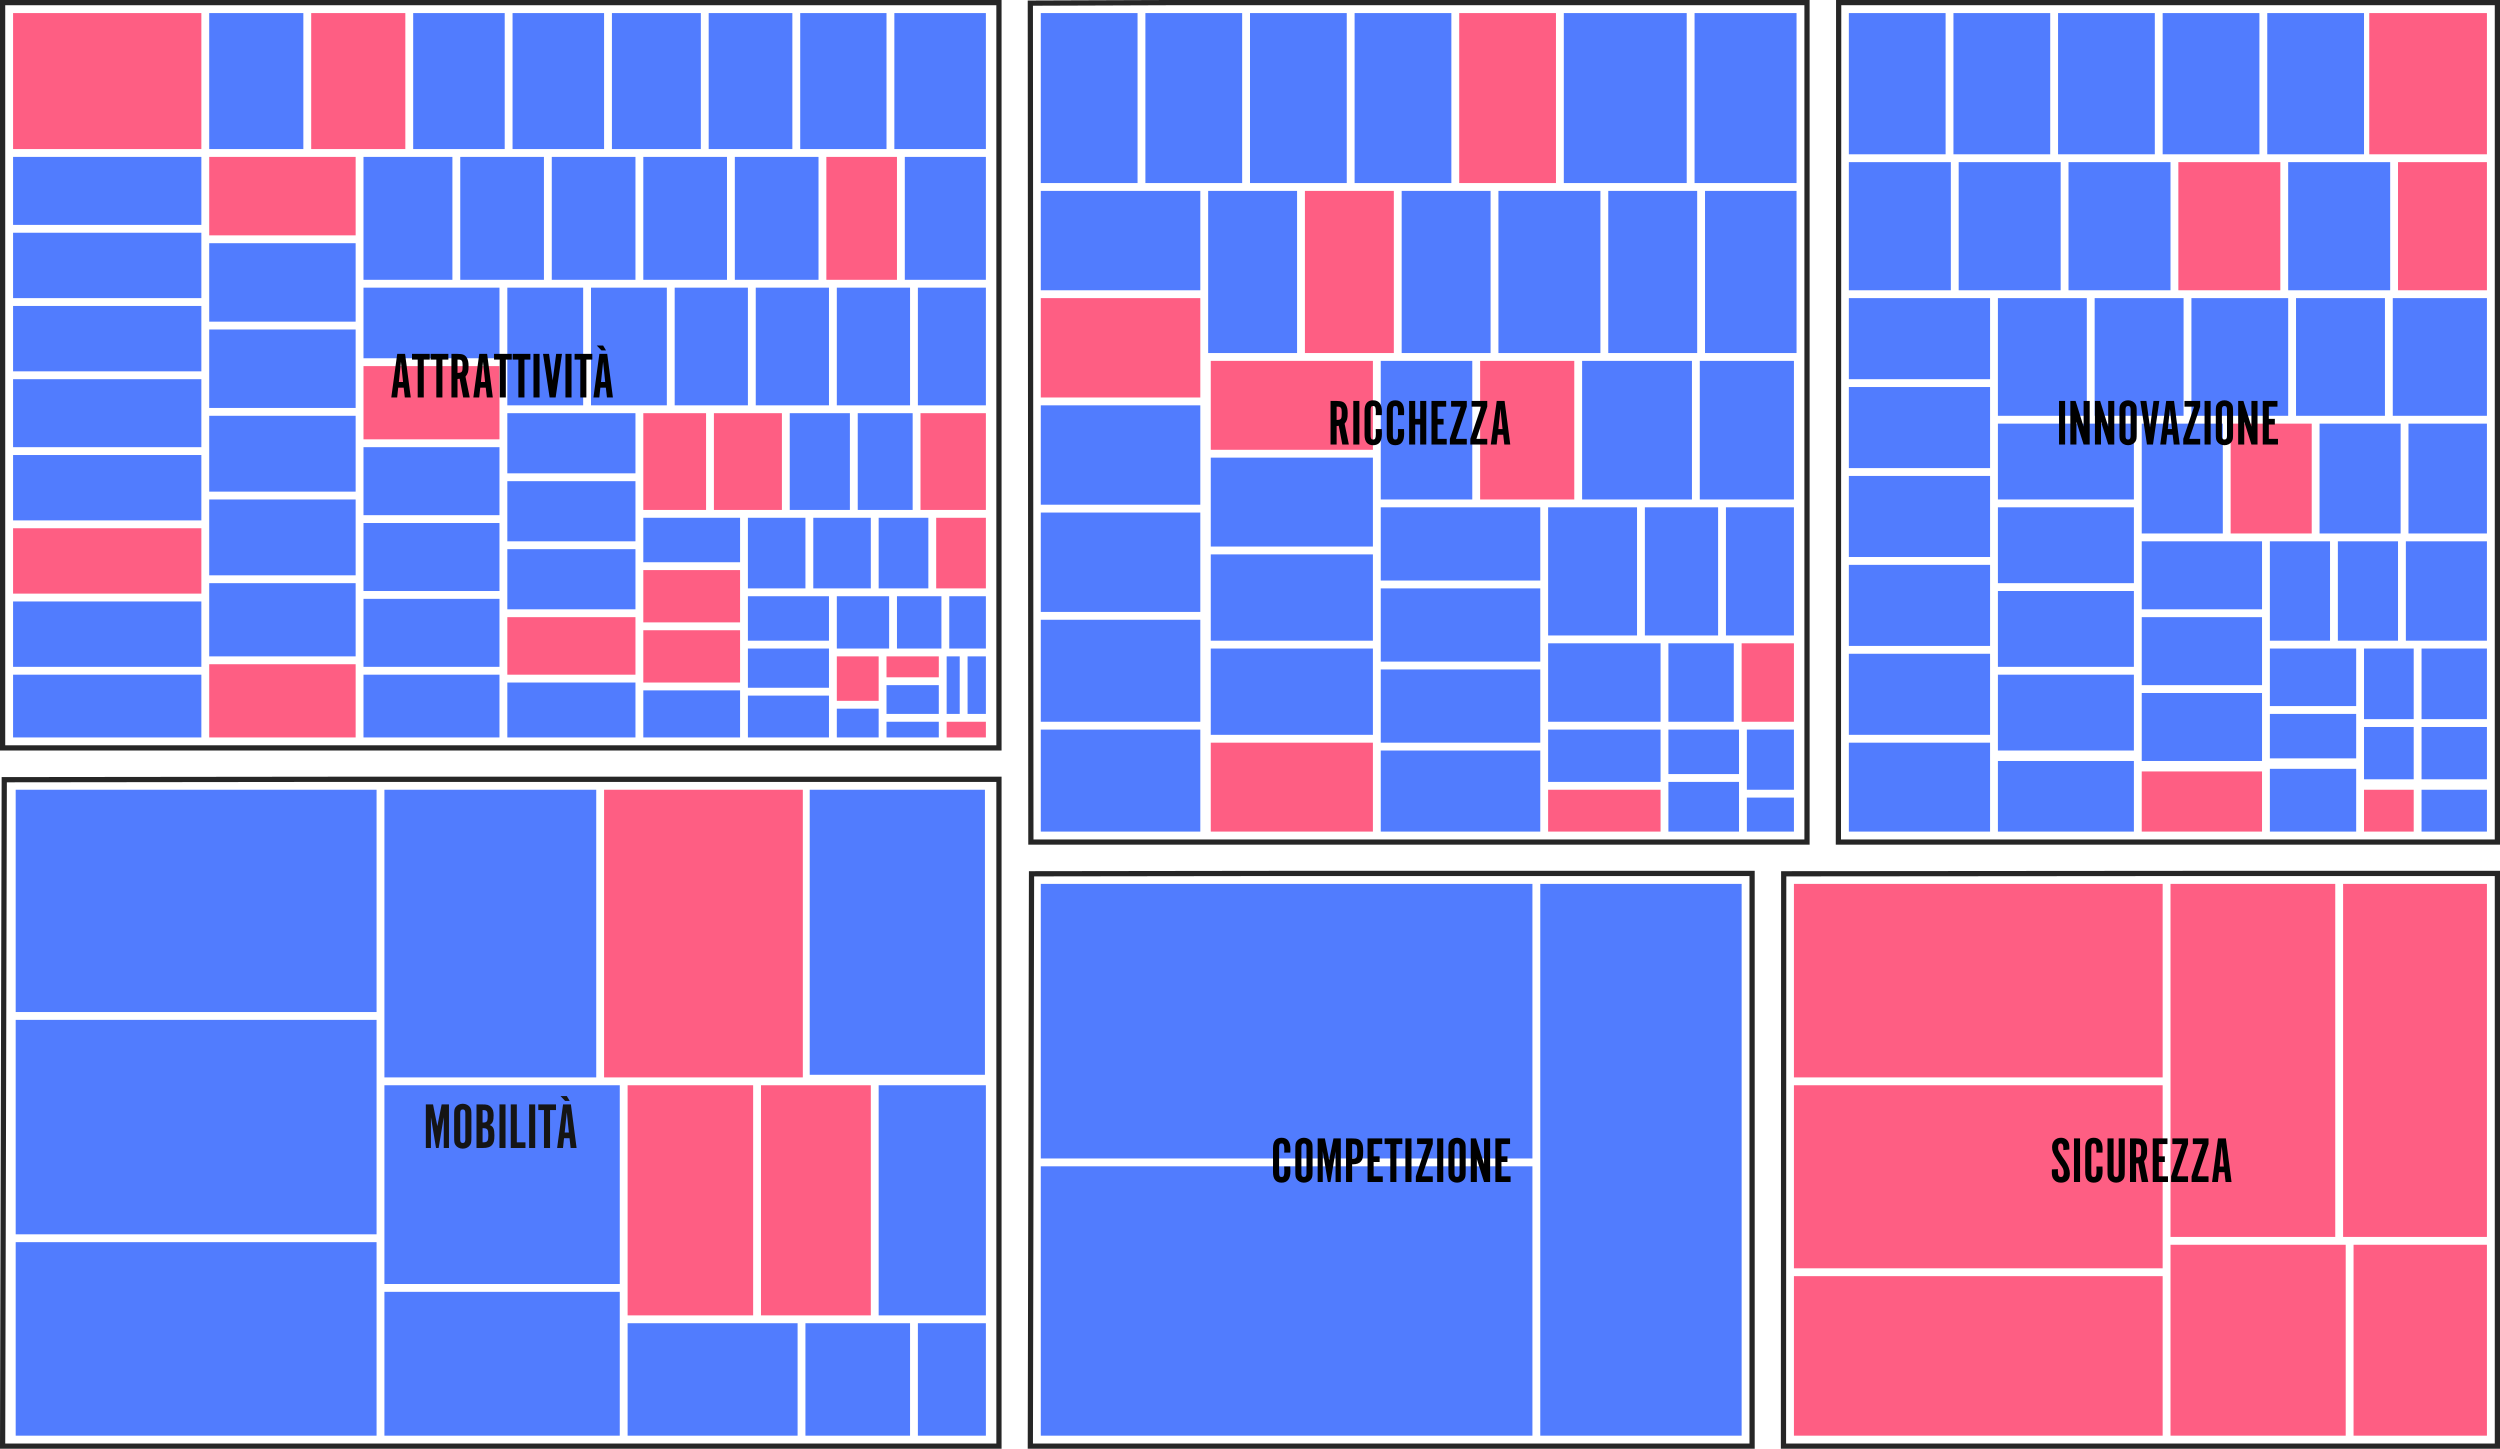 <?xml version="1.0" encoding="UTF-8"?>
<svg width="956px" height="554px" viewBox="0 0 956 554" version="1.1" xmlns="http://www.w3.org/2000/svg" xmlns:xlink="http://www.w3.org/1999/xlink">
    <title>Group</title>
    <g id="Page-1" stroke="none" stroke-width="1" fill="none" fill-rule="evenodd">
        <g id="macro-indicatori---scroll-4-copy" transform="translate(-119, -232)">
            <g id="Group" transform="translate(120, 233)">
                <g id="Group-2" transform="translate(5, 301)">
                    <polygon id="Fill-205" fill="#517CFE" points="302 247 342 247 342 204 302 204"></polygon>
                    <polygon id="Fill-213" fill="#517CFE" points="234 247 299 247 299 204 234 204"></polygon>
                    <polygon id="Fill-217" fill="#517CFE" points="330 201 371 201 371 113 330 113"></polygon>
                    <polygon id="Fill-221" fill="#517CFE" points="303.637 109 370.637 109 370.637 0 303.637 0"></polygon>
                    <polygon id="Fill-225" fill="#517CFE" points="0 85 138 85 138 0 0 0"></polygon>
                    <polygon id="Fill-229" fill="#517CFE" points="141 247 231 247 231 192 141 192"></polygon>
                    <polygon id="Fill-233" fill="#517CFE" points="141 110 222 110 222 0 141 0"></polygon>
                    <polygon id="Fill-241" fill="#517CFE" points="345 247 371 247 371 204 345 204"></polygon>
                    <polygon id="Fill-245" fill="#517CFE" points="0 247 138 247 138 173 0 173"></polygon>
                    <polygon id="Fill-249" fill="#517CFE" points="141 189 231 189 231 113 141 113"></polygon>
                    <polygon id="Fill-257" fill="#517CFE" points="0 170 138 170 138 88 0 88"></polygon>
                    <polygon id="Fill-209" fill="#FE5E83" points="225 110 301 110 301 0 225 0"></polygon>
                    <polygon id="Fill-237" fill="#FE5E83" points="234 201 282 201 282 113 234 113"></polygon>
                    <polygon id="Fill-253" fill="#FE5E83" points="285 201 327 201 327 113 285 113"></polygon>
                </g>
                <polygon id="Stroke-358" stroke="#262626" stroke-width="2" points="0 2.37 0 285 381 285 381 0 64.205 0 0 0"></polygon>
                <polygon id="Stroke-361" stroke="#262626" stroke-width="2" points="393.455 333.135 393 552 669 552 669 333 488.7 333"></polygon>
                <polygon id="Stroke-361-Copy" stroke="#262626" stroke-width="2" points="0.628 297.157 0 552 381 552 381 297 132.107 297"></polygon>
                <polygon id="Stroke-362" stroke="#262626" stroke-width="2" points="393 0.198 393.207 321 690 321 690 0 445.497 0"></polygon>
                <polygon id="Stroke-363" stroke="#262626" stroke-width="2" points="681.09 333.135 681 552 954 552 954 333 841.24 333"></polygon>
                <polygon id="Stroke-364" stroke="#262626" stroke-width="2" points="702.104 0 702.104 8.932 702 321 954 321 954 0 729.214 0"></polygon>
                <path d="M163.787,438 L163.787,426.225 L165.738,438 L166.738,438 L168.688,426.225 L168.688,438 L170.688,438 L170.688,421.325 L167.887,421.325 L166.238,429.625 L164.588,421.325 L161.838,421.325 L161.838,438 L163.787,438 Z M175.963,438.25 C177.137,438.25 178.188,437.725 178.738,436.875 C179.168,436.182 179.255,435.785 179.262,434.002 L179.262,425.55 C179.262,423.575 179.188,423.15 178.738,422.425 C178.188,421.6 177.137,421.075 175.963,421.075 C174.787,421.075 173.738,421.6 173.188,422.425 C172.757,423.118 172.67,423.537 172.663,425.301 L172.662,433.75 C172.662,435.725 172.738,436.15 173.188,436.875 C173.738,437.725 174.787,438.25 175.963,438.25 Z M175.963,436.075 C175.262,436.075 174.988,435.675 174.988,434.725 L174.988,424.6 C174.988,423.65 175.287,423.25 175.963,423.25 C176.662,423.25 176.938,423.65 176.938,424.6 L176.938,434.725 C176.938,435.675 176.637,436.075 175.963,436.075 Z M183.537,438 C185.387,438 186.463,437.65 187.188,436.8 C187.838,436.025 188.062,435.1 188.062,433.1 C188.062,430.7 187.613,429.75 186.262,429.225 C187.412,428.5 187.762,427.625 187.762,425.5 C187.762,424 187.463,423.05 186.738,422.325 C185.912,421.5 185.312,421.325 183.312,421.325 L181.213,421.325 L181.213,438 L183.537,438 Z M183.863,428.25 L183.537,428.25 L183.537,423.5 L183.863,423.5 C185.088,423.5 185.488,423.975 185.488,425.475 C185.488,426.7 185.463,427.1 185.338,427.45 C185.162,428 184.713,428.25 183.863,428.25 Z M183.762,435.825 L183.537,435.825 L183.537,430.425 L183.762,430.425 C185.387,430.425 185.738,430.9 185.738,433.125 C185.738,435.35 185.387,435.825 183.762,435.825 Z M192.312,438 L192.312,421.325 L189.988,421.325 L189.988,438 L192.312,438 Z M199.938,438 L199.938,435.825 L196.637,435.825 L196.637,421.325 L194.312,421.325 L194.312,438 L199.938,438 Z M203.662,438 L203.662,421.325 L201.338,421.325 L201.338,438 L203.662,438 Z M209.338,438 L209.338,423.5 L211.613,423.5 L211.613,421.325 L204.838,421.325 L204.838,423.5 L207.012,423.5 L207.012,438 L209.338,438 Z M216.863,420 L215.738,418.125 L213.312,418.125 L215.113,420 L216.863,420 Z M214.287,438 L214.688,434.25 L216.787,434.25 L217.213,438 L219.488,438 L217.312,421.325 L214.312,421.325 L212.037,438 L214.287,438 Z M216.537,432.075 L214.938,432.075 L215.738,424.35 L216.537,432.075 Z" id="MOBILITÀ" fill="#151515" fill-rule="nonzero"></path>
                <polygon id="Fill-29" fill="#517CFE" points="527 221 588 221 588 193 527 193"></polygon>
                <polygon id="Fill-33" fill="#517CFE" points="651 134 686 134 686 72 651 72"></polygon>
                <polygon id="Fill-37" fill="#517CFE" points="437 69 474 69 474 4 437 4"></polygon>
                <polygon id="Fill-41" fill="#517CFE" points="637 275 662 275 662 245 637 245"></polygon>
                <polygon id="Fill-45" fill="#517CFE" points="614 134 648 134 648 72 614 72"></polygon>
                <polygon id="Fill-49" fill="#517CFE" points="591 298 634 298 634 278 591 278"></polygon>
                <polygon id="Fill-53" fill="#517CFE" points="527 317 588 317 588 286 527 286"></polygon>
                <polygon id="Fill-57" fill="#517CFE" points="527 283 588 283 588 255 527 255"></polygon>
                <polygon id="Fill-61" fill="#517CFE" points="462 244 524 244 524 211 462 211"></polygon>
                <polygon id="Fill-65" fill="#517CFE" points="462 280 524 280 524 247 462 247"></polygon>
                <polygon id="Fill-69" fill="#517CFE" points="397 233 458 233 458 195 397 195"></polygon>
                <polygon id="Fill-73" fill="#517CFE" points="397 317 458 317 458 278 397 278"></polygon>
                <polygon id="Fill-77" fill="#517CFE" points="647 69 686 69 686 4 647 4"></polygon>
                <polygon id="Fill-81" fill="#517CFE" points="591 275 634 275 634 245 591 245"></polygon>
                <polygon id="Fill-85" fill="#517CFE" points="527 190 562 190 562 137 527 137"></polygon>
                <polygon id="Fill-89" fill="#517CFE" points="604 190 646 190 646 137 604 137"></polygon>
                <polygon id="Fill-93" fill="#517CFE" points="527 252 588 252 588 224 527 224"></polygon>
                <polygon id="Fill-97" fill="#517CFE" points="462 208 524 208 524 174 462 174"></polygon>
                <polygon id="Fill-105" fill="#517CFE" points="637 317 664 317 664 298 637 298"></polygon>
                <polygon id="Fill-109" fill="#517CFE" points="397 275 458 275 458 236 397 236"></polygon>
                <polygon id="Fill-113" fill="#517CFE" points="572 134 611 134 611 72 572 72"></polygon>
                <polygon id="Fill-117" fill="#517CFE" points="461 134 495 134 495 72 461 72"></polygon>
                <polygon id="Fill-121" fill="#517CFE" points="397 110 458 110 458 72 397 72"></polygon>
                <polygon id="Fill-125" fill="#517CFE" points="597 69 644 69 644 4 597 4"></polygon>
                <polygon id="Fill-129" fill="#517CFE" points="667 301 685 301 685 278 667 278"></polygon>
                <polygon id="Fill-137" fill="#517CFE" points="667 317 685 317 685 304 667 304"></polygon>
                <polygon id="Fill-141" fill="#517CFE" points="649 190 685 190 685 137 649 137"></polygon>
                <polygon id="Fill-145" fill="#517CFE" points="397 69 434 69 434 4 397 4"></polygon>
                <polygon id="Fill-149" fill="#517CFE" points="477 69 514 69 514 4 477 4"></polygon>
                <polygon id="Fill-169" fill="#517CFE" points="517 69 554 69 554 4 517 4"></polygon>
                <polygon id="Fill-173" fill="#517CFE" points="591 242 625 242 625 193 591 193"></polygon>
                <polygon id="Fill-177" fill="#517CFE" points="397 192 458 192 458 154 397 154"></polygon>
                <polygon id="Fill-185" fill="#517CFE" points="535 134 569 134 569 72 535 72"></polygon>
                <polygon id="Fill-189" fill="#517CFE" points="659 242 685 242 685 193 659 193"></polygon>
                <polygon id="Fill-197" fill="#517CFE" points="637 295 664 295 664 278 637 278"></polygon>
                <polygon id="Fill-201" fill="#517CFE" points="628 242 656 242 656 193 628 193"></polygon>
                <polygon id="Fill-101" fill="#FE5E83" points="665 275 685 275 685 245 665 245"></polygon>
                <polygon id="Fill-133" fill="#FE5E83" points="462 317 524 317 524 283 462 283"></polygon>
                <polygon id="Fill-153" fill="#FE5E83" points="565 190 601 190 601 137 565 137"></polygon>
                <polygon id="Fill-157" fill="#FE5E83" points="397 151 458 151 458 113 397 113"></polygon>
                <polygon id="Fill-161" fill="#FE5E83" points="557 69 594 69 594 4 557 4"></polygon>
                <polygon id="Fill-165" fill="#FE5E83" points="498 134 532 134 532 72 498 72"></polygon>
                <polygon id="Fill-181" fill="#FE5E83" points="462 171 524 171 524 137 462 137"></polygon>
                <polygon id="Fill-193" fill="#FE5E83" points="591 317 634 317 634 301 591 301"></polygon>
                <polygon id="Fill-261" fill="#517CFE" points="866 58 903 58 903 4 866 4"></polygon>
                <polygon id="Fill-265" fill="#517CFE" points="706 317 760 317 760 283 706 283"></polygon>
                <polygon id="Fill-269" fill="#517CFE" points="763 317 815 317 815 290 763 290"></polygon>
                <polygon id="Fill-273" fill="#517CFE" points="706 246 760 246 760 215 706 215"></polygon>
                <polygon id="Fill-277" fill="#517CFE" points="877 158 911 158 911 113 877 113"></polygon>
                <polygon id="Fill-281" fill="#517CFE" points="925 317 950 317 950 301 925 301"></polygon>
                <polygon id="Fill-285" fill="#517CFE" points="818 203 849 203 849 161 818 161"></polygon>
                <polygon id="Fill-289" fill="#517CFE" points="763 158 797 158 797 113 763 113"></polygon>
                <polygon id="Fill-293" fill="#517CFE" points="886 203 917 203 917 161 886 161"></polygon>
                <polygon id="Fill-297" fill="#517CFE" points="903 274 922 274 922 247 903 247"></polygon>
                <polygon id="Fill-301" fill="#517CFE" points="818 290 864 290 864 264 818 264"></polygon>
                <polygon id="Fill-305" fill="#517CFE" points="706 178 760 178 760 147 706 147"></polygon>
                <polygon id="Fill-309" fill="#517CFE" points="763 222 815 222 815 193 763 193"></polygon>
                <polygon id="Fill-313" fill="#517CFE" points="746 58 783 58 783 4 746 4"></polygon>
                <polygon id="Fill-317" fill="#517CFE" points="786 58 823 58 823 4 786 4"></polygon>
                <polygon id="Fill-321" fill="#517CFE" points="706 280 760 280 760 249 706 249"></polygon>
                <polygon id="Fill-325" fill="#517CFE" points="903 297 922 297 922 277 903 277"></polygon>
                <polygon id="Fill-329" fill="#517CFE" points="867 269 900 269 900 247 867 247"></polygon>
                <polygon id="Fill-333" fill="#517CFE" points="874 110 913 110 913 61 874 61"></polygon>
                <polygon id="Fill-337" fill="#517CFE" points="920 203 950 203 950 161 920 161"></polygon>
                <polygon id="Fill-341" fill="#517CFE" points="763 286 815 286 815 257 763 257"></polygon>
                <polygon id="Fill-345" fill="#517CFE" points="706 58 743 58 743 4 706 4"></polygon>
                <polygon id="Fill-349" fill="#517CFE" points="748 110 787 110 787 61 748 61"></polygon>
                <polygon id="Fill-361" fill="#517CFE" points="837 158 874 158 874 113 837 113"></polygon>
                <polygon id="Fill-369" fill="#517CFE" points="800 158 834 158 834 113 800 113"></polygon>
                <polygon id="Fill-373" fill="#517CFE" points="763 190 815 190 815 161 763 161"></polygon>
                <polygon id="Fill-377" fill="#517CFE" points="790 110 829 110 829 61 790 61"></polygon>
                <polygon id="Fill-381" fill="#517CFE" points="763 254 815 254 815 225 763 225"></polygon>
                <polygon id="Fill-385" fill="#517CFE" points="925 274 950 274 950 247 925 247"></polygon>
                <polygon id="Fill-389" fill="#517CFE" points="893 244 916 244 916 206 893 206"></polygon>
                <polygon id="Fill-393" fill="#517CFE" points="914 158 950 158 950 113 914 113"></polygon>
                <polygon id="Fill-397" fill="#517CFE" points="818 261 864 261 864 235 818 235"></polygon>
                <polygon id="Fill-401" fill="#517CFE" points="919 244 950 244 950 206 919 206"></polygon>
                <polygon id="Fill-405" fill="#517CFE" points="867 317 900 317 900 293 867 293"></polygon>
                <polygon id="Fill-409" fill="#517CFE" points="706 144 760 144 760 113 706 113"></polygon>
                <polygon id="Fill-413" fill="#517CFE" points="706 110 745 110 745 61 706 61"></polygon>
                <polygon id="Fill-417" fill="#517CFE" points="867 289 900 289 900 272 867 272"></polygon>
                <polygon id="Fill-421" fill="#517CFE" points="925 297 950 297 950 277 925 277"></polygon>
                <polygon id="Fill-425" fill="#517CFE" points="706 212 760 212 760 181 706 181"></polygon>
                <polygon id="Fill-429" fill="#517CFE" points="818 232 864 232 864 206 818 206"></polygon>
                <polygon id="Fill-433" fill="#517CFE" points="867 244 890 244 890 206 867 206"></polygon>
                <polygon id="Fill-437" fill="#517CFE" points="826 58 863 58 863 4 826 4"></polygon>
                <polygon id="Fill-353" fill="#FE5E83" points="905 58 950 58 950 4 905 4"></polygon>
                <polygon id="Fill-357" fill="#FE5E83" points="916 110 950 110 950 61 916 61"></polygon>
                <polygon id="Fill-365" fill="#FE5E83" points="832 110 871 110 871 61 832 61"></polygon>
                <polygon id="Fill-441" fill="#FE5E83" points="903 317 922 317 922 301 903 301"></polygon>
                <polygon id="Fill-445" fill="#FE5E83" points="818 317 864 317 864 294 818 294"></polygon>
                <polygon id="Fill-449" fill="#FE5E83" points="852 203 883 203 883 161 852 161"></polygon>
                <polygon id="Fill-469" fill="#517CFE" points="342 247 359 247 359 227 342 227"></polygon>
                <polygon id="Fill-473" fill="#517CFE" points="210 106 242 106 242 59 210 59"></polygon>
                <polygon id="Fill-477" fill="#517CFE" points="79 122 135 122 135 92 79 92"></polygon>
                <polygon id="Fill-481" fill="#517CFE" points="79 250 135 250 135 222 79 222"></polygon>
                <polygon id="Fill-485" fill="#517CFE" points="369 272 376 272 376 250 369 250"></polygon>
                <polygon id="Fill-489" fill="#517CFE" points="79 56 115 56 115 4 79 4"></polygon>
                <polygon id="Fill-493" fill="#517CFE" points="225 154 254 154 254 109 225 109"></polygon>
                <polygon id="Fill-497" fill="#517CFE" points="195 56 230 56 230 4 195 4"></polygon>
                <polygon id="Fill-501" fill="#517CFE" points="285 244 316 244 316 227 285 227"></polygon>
                <polygon id="Fill-505" fill="#517CFE" points="4 85 76 85 76 59 4 59"></polygon>
                <polygon id="Fill-509" fill="#517CFE" points="138 196 190 196 190 170 138 170"></polygon>
                <polygon id="Fill-517" fill="#517CFE" points="138 106 172 106 172 59 138 59"></polygon>
                <polygon id="Fill-533" fill="#517CFE" points="138 136 190 136 190 109 138 109"></polygon>
                <polygon id="Fill-645" fill="#517CFE" points="138 281 190 281 190 257 138 257"></polygon>
                <polygon id="Fill-673" fill="#517CFE" points="138 254 190 254 190 228 138 228"></polygon>
                <polygon id="Fill-741" fill="#517CFE" points="138 225 190 225 190 199 138 199"></polygon>
                <polygon id="Fill-761" fill="#FE5E83" points="138 167 190 167 190 139 138 139"></polygon>
                <polygon id="Fill-513" fill="#517CFE" points="233 56 267 56 267 4 233 4"></polygon>
                <polygon id="Fill-525" fill="#517CFE" points="4 198 76 198 76 173 4 173"></polygon>
                <polygon id="Fill-537" fill="#517CFE" points="362 247 376 247 376 227 362 227"></polygon>
                <polygon id="Fill-541" fill="#517CFE" points="310 224 332 224 332 197 310 197"></polygon>
                <polygon id="Fill-545" fill="#517CFE" points="193 232 242 232 242 209 193 209"></polygon>
                <polygon id="Fill-549" fill="#517CFE" points="280 106 312 106 312 59 280 59"></polygon>
                <polygon id="Fill-565" fill="#517CFE" points="257 154 285 154 285 109 257 109"></polygon>
                <polygon id="Fill-569" fill="#517CFE" points="305 56 338 56 338 4 305 4"></polygon>
                <polygon id="Fill-573" fill="#517CFE" points="319 247 339 247 339 227 319 227"></polygon>
                <polygon id="Fill-577" fill="#517CFE" points="193 180 242 180 242 157 193 157"></polygon>
                <polygon id="Fill-581" fill="#517CFE" points="193 206 242 206 242 183 193 183"></polygon>
                <polygon id="Fill-585" fill="#517CFE" points="288 154 316 154 316 109 288 109"></polygon>
                <polygon id="Fill-589" fill="#517CFE" points="4 170 76 170 76 144 4 144"></polygon>
                <polygon id="Fill-593" fill="#517CFE" points="4 254 76 254 76 229 4 229"></polygon>
                <polygon id="Fill-609" fill="#517CFE" points="193 154 222 154 222 109 193 109"></polygon>
                <polygon id="Fill-613" fill="#517CFE" points="4 141 76 141 76 116 4 116"></polygon>
                <polygon id="Fill-617" fill="#517CFE" points="4 281 76 281 76 257 4 257"></polygon>
                <polygon id="Fill-621" fill="#517CFE" points="245 106 277 106 277 59 245 59"></polygon>
                <polygon id="Fill-625" fill="#517CFE" points="361 272 366 272 366 250 361 250"></polygon>
                <polygon id="Fill-629" fill="#517CFE" points="245 281 282 281 282 263 245 263"></polygon>
                <polygon id="Fill-633" fill="#517CFE" points="79 187 135 187 135 158 79 158"></polygon>
                <polygon id="Fill-637" fill="#517CFE" points="327 194 348 194 348 157 327 157"></polygon>
                <polygon id="Fill-641" fill="#517CFE" points="285 262 316 262 316 247 285 247"></polygon>
                <polygon id="Fill-649" fill="#517CFE" points="335 224 354 224 354 197 335 197"></polygon>
                <polygon id="Fill-657" fill="#517CFE" points="4 113 76 113 76 88 4 88"></polygon>
                <polygon id="Fill-661" fill="#517CFE" points="338 272 358 272 358 261 338 261"></polygon>
                <polygon id="Fill-665" fill="#517CFE" points="319 154 347 154 347 109 319 109"></polygon>
                <polygon id="Fill-669" fill="#517CFE" points="319 281 335 281 335 270 319 270"></polygon>
                <polygon id="Fill-677" fill="#517CFE" points="345 106 376 106 376 59 345 59"></polygon>
                <polygon id="Fill-681" fill="#517CFE" points="341 56 376 56 376 4 341 4"></polygon>
                <polygon id="Fill-685" fill="#517CFE" points="350 154 376 154 376 109 350 109"></polygon>
                <polygon id="Fill-689" fill="#517CFE" points="245 214 282 214 282 197 245 197"></polygon>
                <polygon id="Fill-693" fill="#517CFE" points="193 281 242 281 242 260 193 260"></polygon>
                <polygon id="Fill-697" fill="#517CFE" points="285 224 307 224 307 197 285 197"></polygon>
                <polygon id="Fill-701" fill="#517CFE" points="338 281 358 281 358 275 338 275"></polygon>
                <polygon id="Fill-705" fill="#517CFE" points="79 219 135 219 135 190 79 190"></polygon>
                <polygon id="Fill-713" fill="#517CFE" points="270 56 302 56 302 4 270 4"></polygon>
                <polygon id="Fill-721" fill="#517CFE" points="157 56 192 56 192 4 157 4"></polygon>
                <polygon id="Fill-733" fill="#517CFE" points="79 155 135 155 135 125 79 125"></polygon>
                <polygon id="Fill-737" fill="#517CFE" points="301 194 324 194 324 157 301 157"></polygon>
                <polygon id="Fill-765" fill="#517CFE" points="285 281 316 281 316 265 285 265"></polygon>
                <polygon id="Fill-769" fill="#517CFE" points="175 106 207 106 207 59 175 59"></polygon>
                <polygon id="Fill-521" fill="#FE5E83" points="4 56 76 56 76 4 4 4"></polygon>
                <polygon id="Fill-553" fill="#FE5E83" points="319 267 335 267 335 250 319 250"></polygon>
                <polygon id="Fill-557" fill="#FE5E83" points="79 281 135 281 135 253 79 253"></polygon>
                <polygon id="Fill-561" fill="#FE5E83" points="338 258 358 258 358 250 338 250"></polygon>
                <polygon id="Fill-597" fill="#FE5E83" points="315 106 342 106 342 59 315 59"></polygon>
                <polygon id="Fill-601" fill="#FE5E83" points="79 89 135 89 135 59 79 59"></polygon>
                <polygon id="Fill-653" fill="#FE5E83" points="357 224 376 224 376 197 357 197"></polygon>
                <polygon id="Fill-709" fill="#FE5E83" points="118 56 154 56 154 4 118 4"></polygon>
                <polygon id="Fill-725" fill="#FE5E83" points="351 194 376 194 376 157 351 157"></polygon>
                <polygon id="Fill-729" fill="#FE5E83" points="245 237 282 237 282 217 245 217"></polygon>
                <polygon id="Fill-745" fill="#FE5E83" points="272 194 298 194 298 157 272 157"></polygon>
                <polygon id="Fill-757" fill="#FE5E83" points="193 257 242 257 242 235 193 235"></polygon>
                <polygon id="Fill-605" fill="#FE5E83" points="4 226 76 226 76 201 4 201"></polygon>
                <polygon id="Fill-529" fill="#FE5E83" points="245 260 282 260 282 240 245 240"></polygon>
                <polygon id="Fill-717" fill="#FE5E83" points="245 194 269 194 269 157 245 157"></polygon>
                <polygon id="Fill-753" fill="#FE5E83" points="361 281 376 281 376 275 361 275"></polygon>
                <polygon id="Fill-453" fill="#517CFE" points="397 442 585 442 585 337 397 337"></polygon>
                <polygon id="Fill-457" fill="#517CFE" points="588 548 665 548 665 337 588 337"></polygon>
                <polygon id="Fill-461" fill="#517CFE" points="397 548 585 548 585 445 397 445"></polygon>
                <polygon id="Fill-1" fill="#FE5E83" points="685 484 826 484 826 414 685 414"></polygon>
                <polygon id="Fill-5" fill="#FE5E83" points="895 472 950 472 950 337 895 337"></polygon>
                <polygon id="Fill-9" fill="#FE5E83" points="685 548 826 548 826 487 685 487"></polygon>
                <polygon id="Fill-13" fill="#FE5E83" points="829 472 892 472 892 337 829 337"></polygon>
                <polygon id="Fill-17" fill="#FE5E83" points="899 548 950 548 950 475 899 475"></polygon>
                <polygon id="Fill-21" fill="#FE5E83" points="685 411 826 411 826 337 685 337"></polygon>
                <polygon id="Fill-25" fill="#FE5E83" points="829 548 896 548 896 475 829 475"></polygon>
                <path d="M150.875,151 L151.275,147.25 L153.375,147.25 L153.8,151 L156.075,151 L153.9,134.325 L150.9,134.325 L148.625,151 L150.875,151 Z M153.125,145.075 L151.525,145.075 L152.325,137.35 L153.125,145.075 Z M161.05,151 L161.05,136.5 L163.325,136.5 L163.325,134.325 L156.55,134.325 L156.55,136.5 L158.725,136.5 L158.725,151 L161.05,151 Z M168.175,151 L168.175,136.5 L170.45,136.5 L170.45,134.325 L163.675,134.325 L163.675,136.5 L165.85,136.5 L165.85,151 L168.175,151 Z M173.95,151 L173.95,143.925 C174.3,143.9 174.375,143.9 174.775,143.825 L176.125,151 L178.625,151 L177,143.025 C177.975,141.8 178.175,141.075 178.175,138.975 C178.175,137.575 177.975,136.65 177.525,135.85 C176.875,134.7 175.975,134.325 173.9,134.325 L171.625,134.325 L171.625,151 L173.95,151 Z M174.275,141.575 L173.95,141.575 L173.95,136.5 L174.275,136.5 C175.525,136.5 175.9,136.95 175.9,138.525 L175.899,138.975 C175.894,140.144 175.862,140.442 175.75,140.8 C175.575,141.325 175.125,141.575 174.275,141.575 Z M182.25,151 L182.65,147.25 L184.75,147.25 L185.175,151 L187.45,151 L185.275,134.325 L182.275,134.325 L180,151 L182.25,151 Z M184.5,145.075 L182.9,145.075 L183.7,137.35 L184.5,145.075 Z M192.425,151 L192.425,136.5 L194.7,136.5 L194.7,134.325 L187.925,134.325 L187.925,136.5 L190.1,136.5 L190.1,151 L192.425,151 Z M199.55,151 L199.55,136.5 L201.825,136.5 L201.825,134.325 L195.05,134.325 L195.05,136.5 L197.225,136.5 L197.225,151 L199.55,151 Z M205.325,151 L205.325,134.325 L203,134.325 L203,151 L205.325,151 Z M211.475,151 L213.9,134.325 L211.675,134.325 L210.35,144.475 L208.95,134.325 L206.65,134.325 L209.175,151 L211.475,151 Z M217.55,151 L217.55,134.325 L215.225,134.325 L215.225,151 L217.55,151 Z M223.225,151 L223.225,136.5 L225.5,136.5 L225.5,134.325 L218.725,134.325 L218.725,136.5 L220.9,136.5 L220.9,151 L223.225,151 Z M230.75,133 L229.625,131.125 L227.2,131.125 L229,133 L230.75,133 Z M228.175,151 L228.575,147.25 L230.675,147.25 L231.1,151 L233.375,151 L231.2,134.325 L228.2,134.325 L225.925,151 L228.175,151 Z M230.425,145.075 L228.825,145.075 L229.625,137.35 L230.425,145.075 Z" id="ATTRATTIVITÀ" fill="#000000" fill-rule="nonzero"></path>
                <path d="M489.075,451.25 C491.35,451.25 492.45,449.8 492.45,446.825 C492.45,446.375 492.425,445.975 492.4,445.075 L490.075,445.075 C490.1,445.9 490.125,446.3 490.125,446.85 C490.125,448.575 489.875,449.075 489.075,449.075 C488.325,449.075 488.125,448.7 488.125,447.25 L488.125,438.075 C488.125,436.625 488.325,436.25 489.075,436.25 C489.9,436.25 490.125,436.75 490.125,438.6 L490.124,438.871 C490.122,439.122 490.113,439.337 490.075,439.75 L492.4,439.75 C492.439,439.244 492.448,438.966 492.449,438.679 L492.45,438.425 L492.45,438.425 C492.45,435.525 491.325,434.075 489.075,434.075 C486.9,434.075 485.8,435.425 485.8,438.075 L485.8,447.25 C485.8,449.9 486.9,451.25 489.075,451.25 Z M497.625,451.25 C498.8,451.25 499.85,450.725 500.4,449.875 C500.85,449.15 500.925,448.75 500.925,446.75 L500.925,438.55 C500.925,436.575 500.85,436.15 500.4,435.425 C499.85,434.6 498.8,434.075 497.625,434.075 C496.45,434.075 495.4,434.6 494.85,435.425 C494.4,436.15 494.325,436.575 494.325,438.55 L494.325,446.75 C494.325,448.725 494.4,449.15 494.85,449.875 C495.4,450.725 496.45,451.25 497.625,451.25 Z M497.625,449.075 C496.925,449.075 496.65,448.675 496.65,447.725 L496.65,437.6 C496.65,436.65 496.95,436.25 497.625,436.25 C498.325,436.25 498.6,436.65 498.6,437.6 L498.6,447.725 C498.6,448.675 498.3,449.075 497.625,449.075 Z M504.825,451 L504.825,439.225 L506.775,451 L507.775,451 L509.725,439.225 L509.725,451 L511.725,451 L511.725,434.325 L508.925,434.325 L507.275,442.625 L505.625,434.325 L502.875,434.325 L502.875,451 L504.825,451 Z M516.05,451 L516.05,444.225 L516.375,444.225 C517.775,444.225 518.8,443.85 519.4,443.15 C520.1,442.375 520.275,441.525 520.275,439.225 C520.275,437.375 520.125,436.65 519.625,435.775 C518.925,434.625 518.15,434.325 515.925,434.325 L513.725,434.325 L513.725,451 L516.05,451 Z M516.375,442.075 L516.05,442.075 L516.05,436.5 L516.375,436.5 C517.225,436.5 517.7,436.75 517.875,437.3 C517.95,437.575 518.025,438.45 518.025,439.275 C518.025,440.125 517.95,441 517.875,441.275 C517.7,441.825 517.225,442.075 516.375,442.075 Z M527.775,451 L527.775,448.825 L524.275,448.825 L524.275,443.35 L526.575,443.35 L526.575,441.175 L524.275,441.175 L524.275,436.5 L527.575,436.5 L527.575,434.325 L521.95,434.325 L521.95,451 L527.775,451 Z M532.975,451 L532.975,436.5 L535.25,436.5 L535.25,434.325 L528.475,434.325 L528.475,436.5 L530.65,436.5 L530.65,451 L532.975,451 Z M538.75,451 L538.75,434.325 L536.425,434.325 L536.425,451 L538.75,451 Z M546.9,451 L546.9,448.825 L542.75,448.825 L546.9,436.5 L546.9,434.325 L540.9,434.325 L540.9,436.5 L544.575,436.5 L540.425,448.825 L540.425,451 L546.9,451 Z M550.9,451 L550.9,434.325 L548.575,434.325 L548.575,451 L550.9,451 Z M556.175,451.25 C557.35,451.25 558.4,450.725 558.95,449.875 C559.4,449.15 559.475,448.75 559.475,446.75 L559.475,438.55 C559.475,436.575 559.4,436.15 558.95,435.425 C558.4,434.6 557.35,434.075 556.175,434.075 C555,434.075 553.95,434.6 553.4,435.425 C552.95,436.15 552.875,436.575 552.875,438.55 L552.875,446.75 C552.875,448.725 552.95,449.15 553.4,449.875 C553.95,450.725 555,451.25 556.175,451.25 Z M556.175,449.075 C555.475,449.075 555.2,448.675 555.2,447.725 L555.2,437.6 C555.2,436.65 555.5,436.25 556.175,436.25 C556.875,436.25 557.15,436.65 557.15,437.6 L557.15,447.725 C557.15,448.675 556.85,449.075 556.175,449.075 Z M563.75,451 L563.75,442.25 L566.5,451 L568.825,451 L568.825,434.325 L566.5,434.325 L566.5,444.15 L563.425,434.325 L561.425,434.325 L561.425,451 L563.75,451 Z M576.65,451 L576.65,448.825 L573.15,448.825 L573.15,443.35 L575.45,443.35 L575.45,441.175 L573.15,441.175 L573.15,436.5 L576.45,436.5 L576.45,434.325 L570.825,434.325 L570.825,451 L576.65,451 Z" id="COMPETIZIONE" fill="#000000" fill-rule="nonzero"></path>
                <path d="M787.138,451.25 C789.288,451.25 790.513,450 790.513,447.775 C790.513,446.35 789.913,444.65 788.837,443.075 L787.663,441.375 C786.112,439.05 786.013,438.825 786.013,437.8 C786.013,436.8 786.362,436.25 786.987,436.25 C787.513,436.25 787.888,436.625 787.962,437.3 C788.013,437.65 788.038,437.95 788.038,438.8 L790.312,438.575 L790.312,438.141 C790.311,437.175 790.298,437.051 790.188,436.5 C789.862,434.975 788.712,434.075 787.138,434.075 C785.062,434.075 783.712,435.475 783.712,437.675 C783.712,439.15 784.163,440.3 785.612,442.45 L786.763,444.15 C787.913,445.675 788.188,446.325 788.188,447.425 C788.188,448.5 787.837,449.075 787.138,449.075 C786.212,449.075 785.938,448.525 785.938,446.75 L785.938,446.075 L783.638,446.175 C783.612,446.575 783.612,446.725 783.612,447.075 C783.612,448.525 783.788,449.225 784.337,449.975 C784.987,450.85 785.862,451.25 787.138,451.25 Z M794.413,451 L794.413,434.325 L792.087,434.325 L792.087,451 L794.413,451 Z M799.663,451.25 C801.938,451.25 803.038,449.8 803.038,446.825 C803.038,446.375 803.013,445.975 802.987,445.075 L800.663,445.075 C800.688,445.9 800.712,446.3 800.712,446.85 C800.712,448.575 800.462,449.075 799.663,449.075 C798.913,449.075 798.712,448.7 798.712,447.25 L798.712,438.075 C798.712,436.625 798.913,436.25 799.663,436.25 C800.487,436.25 800.712,436.75 800.712,438.6 C800.712,439 800.712,439.2 800.663,439.75 L802.987,439.75 C803.038,439.1 803.038,438.825 803.038,438.425 C803.038,435.525 801.913,434.075 799.663,434.075 C797.487,434.075 796.388,435.425 796.388,438.075 L796.388,447.25 C796.388,449.9 797.487,451.25 799.663,451.25 Z M808.212,451.25 C809.388,451.25 810.438,450.725 810.987,449.9 C811.418,449.207 811.505,448.788 811.512,447.024 L811.513,434.325 L809.188,434.325 L809.188,447.725 C809.188,448.675 808.913,449.075 808.212,449.075 C807.538,449.075 807.237,448.675 807.237,447.725 L807.237,434.325 L804.913,434.325 L804.913,446.775 C804.913,448.75 804.987,449.175 805.438,449.9 C805.987,450.725 807.038,451.25 808.212,451.25 Z M815.837,451 L815.837,443.925 C816.188,443.9 816.263,443.9 816.663,443.825 L818.013,451 L820.513,451 L818.888,443.025 C819.862,441.8 820.062,441.075 820.062,438.975 C820.062,437.575 819.862,436.65 819.413,435.85 C818.763,434.7 817.862,434.325 815.788,434.325 L813.513,434.325 L813.513,451 L815.837,451 Z M816.163,441.575 L815.837,441.575 L815.837,436.5 L816.163,436.5 C817.413,436.5 817.788,436.95 817.788,438.525 C817.788,440.075 817.763,440.4 817.638,440.8 C817.462,441.325 817.013,441.575 816.163,441.575 Z M828.038,451 L828.038,448.825 L824.538,448.825 L824.538,443.35 L826.837,443.35 L826.837,441.175 L824.538,441.175 L824.538,436.5 L827.837,436.5 L827.837,434.325 L822.212,434.325 L822.212,451 L828.038,451 Z M835.712,451 L835.712,448.825 L831.562,448.825 L835.712,436.5 L835.712,434.325 L829.712,434.325 L829.712,436.5 L833.388,436.5 L829.237,448.825 L829.237,451 L835.712,451 Z M843.538,451 L843.538,448.825 L839.388,448.825 L843.538,436.5 L843.538,434.325 L837.538,434.325 L837.538,436.5 L841.212,436.5 L837.062,448.825 L837.062,451 L843.538,451 Z M847.138,451 L847.538,447.25 L849.638,447.25 L850.062,451 L852.337,451 L850.163,434.325 L847.163,434.325 L844.888,451 L847.138,451 Z M849.388,445.075 L847.788,445.075 L848.587,437.35 L849.388,445.075 Z" id="SICUREZZA" fill="#000000" fill-rule="nonzero"></path>
                <path d="M788.7,169 L788.7,152.325 L786.375,152.325 L786.375,169 L788.7,169 Z M793.025,169 L793.025,160.25 L795.775,169 L798.1,169 L798.1,152.325 L795.775,152.325 L795.775,162.15 L792.7,152.325 L790.7,152.325 L790.7,169 L793.025,169 Z M802.425,169 L802.425,160.25 L805.175,169 L807.5,169 L807.5,152.325 L805.175,152.325 L805.175,162.15 L802.1,152.325 L800.1,152.325 L800.1,169 L802.425,169 Z M812.775,169.25 C813.95,169.25 815,168.725 815.55,167.875 C816,167.15 816.075,166.75 816.075,164.75 L816.075,156.55 C816.075,154.575 816,154.15 815.55,153.425 C815,152.6 813.95,152.075 812.775,152.075 C811.6,152.075 810.55,152.6 810,153.425 C809.57,154.118 809.482,154.537 809.475,156.301 L809.475,164.75 C809.475,166.725 809.55,167.15 810,167.875 C810.55,168.725 811.6,169.25 812.775,169.25 Z M812.775,167.075 C812.075,167.075 811.8,166.675 811.8,165.725 L811.8,155.6 C811.8,154.65 812.1,154.25 812.775,154.25 C813.475,154.25 813.75,154.65 813.75,155.6 L813.75,165.725 C813.75,166.675 813.45,167.075 812.775,167.075 Z M822.3,169 L824.725,152.325 L822.5,152.325 L821.175,162.475 L819.775,152.325 L817.475,152.325 L820,169 L822.3,169 Z M827.325,169 L827.725,165.25 L829.825,165.25 L830.25,169 L832.525,169 L830.35,152.325 L827.35,152.325 L825.075,169 L827.325,169 Z M829.575,163.075 L827.975,163.075 L828.775,155.35 L829.575,163.075 Z M840.35,169 L840.35,166.825 L836.2,166.825 L840.35,154.5 L840.35,152.325 L834.35,152.325 L834.35,154.5 L838.025,154.5 L833.875,166.825 L833.875,169 L840.35,169 Z M844.35,169 L844.35,152.325 L842.025,152.325 L842.025,169 L844.35,169 Z M849.625,169.25 C850.8,169.25 851.85,168.725 852.4,167.875 C852.85,167.15 852.925,166.75 852.925,164.75 L852.925,156.55 C852.925,154.575 852.85,154.15 852.4,153.425 C851.85,152.6 850.8,152.075 849.625,152.075 C848.45,152.075 847.4,152.6 846.85,153.425 C846.42,154.118 846.332,154.537 846.325,156.301 L846.325,164.75 C846.325,166.725 846.4,167.15 846.85,167.875 C847.4,168.725 848.45,169.25 849.625,169.25 Z M849.625,167.075 C848.925,167.075 848.65,166.675 848.65,165.725 L848.65,155.6 C848.65,154.65 848.95,154.25 849.625,154.25 C850.325,154.25 850.6,154.65 850.6,155.6 L850.6,165.725 C850.6,166.675 850.3,167.075 849.625,167.075 Z M857.2,169 L857.2,160.25 L859.95,169 L862.275,169 L862.275,152.325 L859.95,152.325 L859.95,162.15 L856.875,152.325 L854.875,152.325 L854.875,169 L857.2,169 Z M870.1,169 L870.1,166.825 L866.6,166.825 L866.6,161.35 L868.9,161.35 L868.9,159.175 L866.6,159.175 L866.6,154.5 L869.9,154.5 L869.9,152.325 L864.275,152.325 L864.275,169 L870.1,169 Z" id="INNOVAZIONE" fill="#000000" fill-rule="nonzero"></path>
                <path d="M510.125,169 L510.125,161.925 C510.475,161.9 510.55,161.9 510.95,161.825 L512.3,169 L514.8,169 L513.175,161.025 C514.15,159.8 514.35,159.075 514.35,156.975 C514.35,155.575 514.15,154.65 513.7,153.85 C513.05,152.7 512.15,152.325 510.075,152.325 L507.8,152.325 L507.8,169 L510.125,169 Z M510.45,159.575 L510.125,159.575 L510.125,154.5 L510.45,154.5 C511.7,154.5 512.075,154.95 512.075,156.525 L512.074,156.975 C512.069,158.144 512.037,158.442 511.925,158.8 C511.75,159.325 511.3,159.575 510.45,159.575 Z M518.825,169 L518.825,152.325 L516.5,152.325 L516.5,169 L518.825,169 Z M524.075,169.25 C526.35,169.25 527.45,167.8 527.45,164.825 C527.45,164.375 527.425,163.975 527.4,163.075 L525.075,163.075 C525.1,163.9 525.125,164.3 525.125,164.85 C525.125,166.575 524.875,167.075 524.075,167.075 C523.325,167.075 523.125,166.7 523.125,165.25 L523.125,156.075 C523.125,154.625 523.325,154.25 524.075,154.25 C524.9,154.25 525.125,154.75 525.125,156.6 C525.125,157 525.125,157.2 525.075,157.75 L527.4,157.75 C527.45,157.1 527.45,156.825 527.45,156.425 C527.45,153.525 526.325,152.075 524.075,152.075 C521.9,152.075 520.8,153.425 520.8,156.075 L520.8,165.25 C520.8,167.9 521.9,169.25 524.075,169.25 Z M532.575,169.25 C534.85,169.25 535.95,167.8 535.95,164.825 C535.95,164.375 535.925,163.975 535.9,163.075 L533.575,163.075 C533.6,163.9 533.625,164.3 533.625,164.85 C533.625,166.575 533.375,167.075 532.575,167.075 C531.825,167.075 531.625,166.7 531.625,165.25 L531.625,156.075 C531.625,154.625 531.825,154.25 532.575,154.25 C533.4,154.25 533.625,154.75 533.625,156.6 C533.625,157 533.625,157.2 533.575,157.75 L535.9,157.75 C535.95,157.1 535.95,156.825 535.95,156.425 C535.95,153.525 534.825,152.075 532.575,152.075 C530.4,152.075 529.3,153.425 529.3,156.075 L529.3,165.25 C529.3,167.9 530.4,169.25 532.575,169.25 Z M540.175,169 L540.175,161.35 L542.075,161.35 L542.075,169 L544.4,169 L544.4,152.325 L542.075,152.325 L542.075,159.175 L540.175,159.175 L540.175,152.325 L537.85,152.325 L537.85,169 L540.175,169 Z M552.225,169 L552.225,166.825 L548.725,166.825 L548.725,161.35 L551.025,161.35 L551.025,159.175 L548.725,159.175 L548.725,154.5 L552.025,154.5 L552.025,152.325 L546.4,152.325 L546.4,169 L552.225,169 Z M559.9,169 L559.9,166.825 L555.75,166.825 L559.9,154.5 L559.9,152.325 L553.9,152.325 L553.9,154.5 L557.575,154.5 L553.425,166.825 L553.425,169 L559.9,169 Z M567.725,169 L567.725,166.825 L563.575,166.825 L567.725,154.5 L567.725,152.325 L561.725,152.325 L561.725,154.5 L565.4,154.5 L561.25,166.825 L561.25,169 L567.725,169 Z M571.325,169 L571.725,165.25 L573.825,165.25 L574.25,169 L576.525,169 L574.35,152.325 L571.35,152.325 L569.075,169 L571.325,169 Z M573.575,163.075 L571.975,163.075 L572.775,155.35 L573.575,163.075 Z" id="RICCHEZZA" fill="#000000" fill-rule="nonzero"></path>
            </g>
        </g>
    </g>
</svg>
